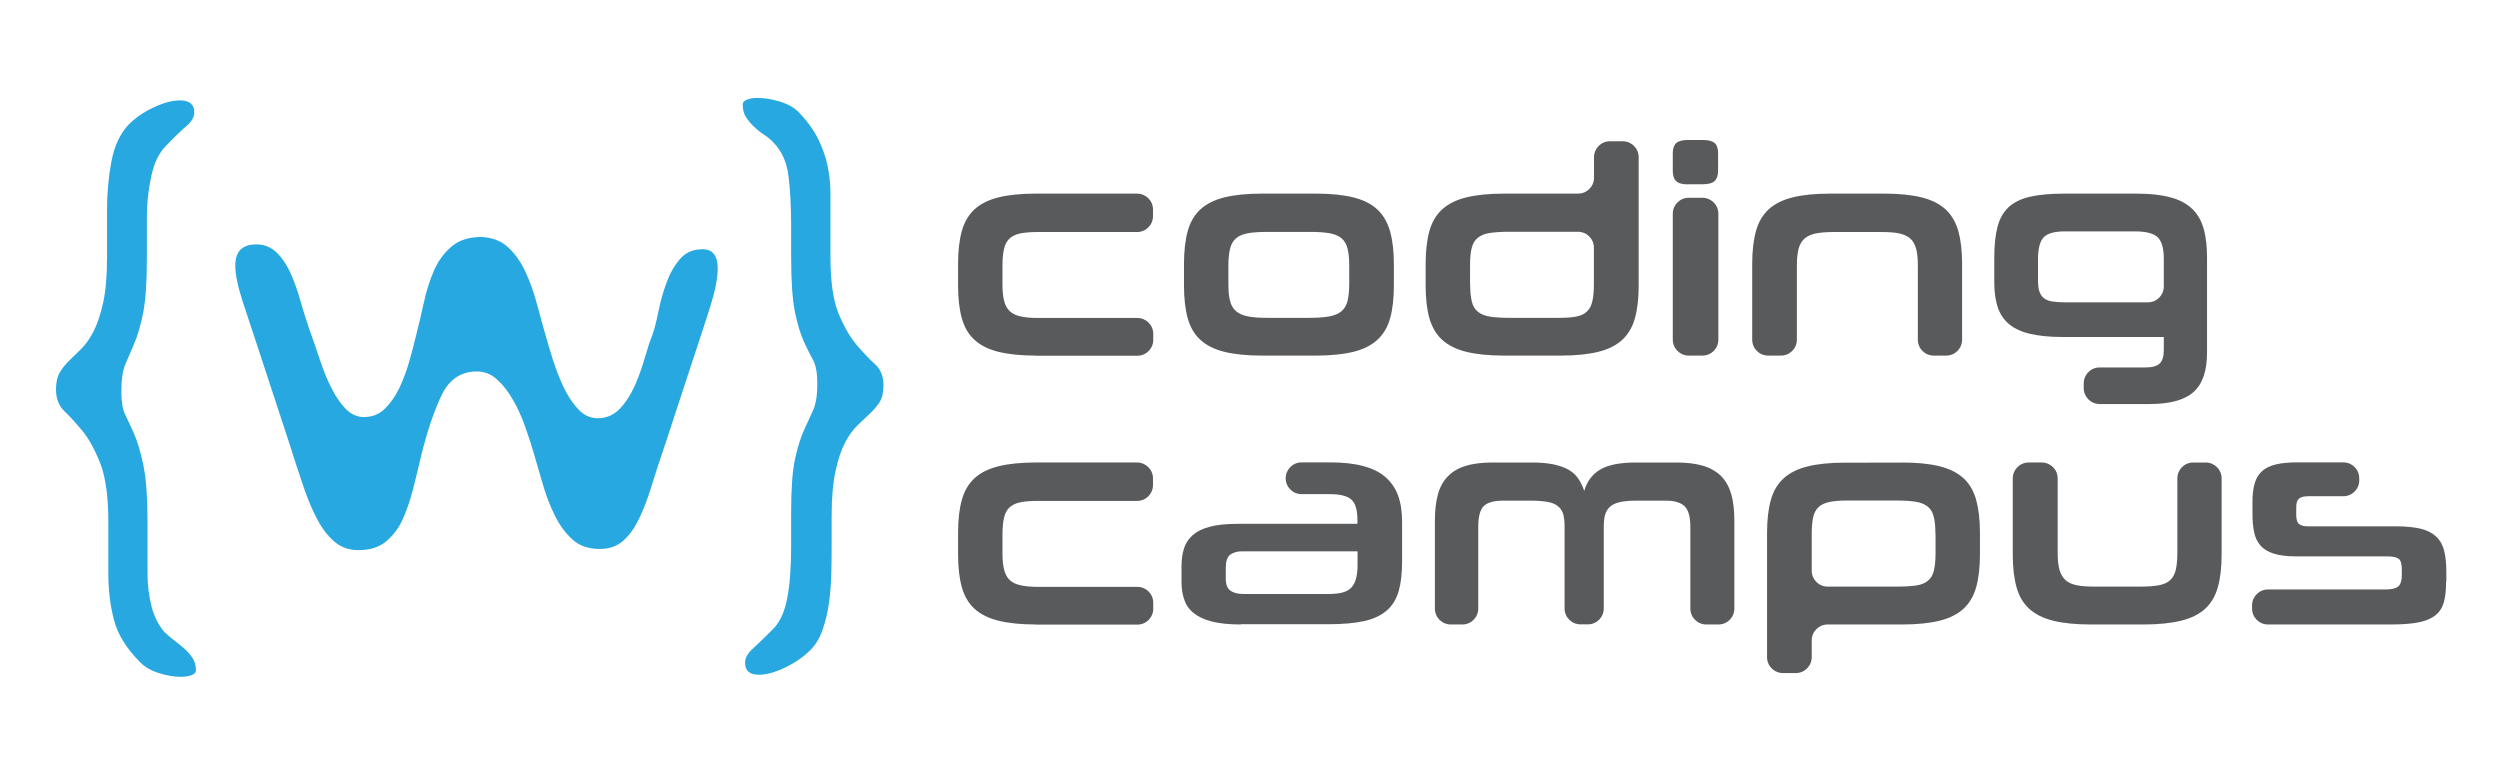 <?xml version="1.0" encoding="utf-8"?>
<!-- Generator: Adobe Illustrator 19.0.0, SVG Export Plug-In . SVG Version: 6.00 Build 0)  -->
<svg version="1.1" id="Layer_1" xmlns="http://www.w3.org/2000/svg" xmlns:xlink="http://www.w3.org/1999/xlink" x="0px" y="0px"
	 viewBox="0 0 1920 595.3" style="enable-background:new 0 0 1920 595.3;" xml:space="preserve">
<style type="text/css">
	.st0{fill:#28A8E0;}
	.st1{fill:#595A5C;}
</style>
<g>
	<g>
		<g>
			<path class="st0" d="M390.3,190c5.4,5,9.8,11.3,13.3,18.9c3.5,7.5,6.4,15.8,8.8,24.6c2.4,8.9,4.7,17.4,7,25.4
				c1.3,4.7,3.1,10.6,5.3,17.6c2.2,7,4.9,13.9,8,20.6c3.2,6.7,6.9,12.4,11.3,17.1c4.3,4.7,9.4,7,15.1,7c6.7,0,12.4-2.5,17.1-7.5
				c4.7-5,8.5-11.1,11.6-18.1c3-7,5.5-14.1,7.5-21.1c2-7,3.9-12.6,5.5-16.6c1.7-4.7,3.3-10.8,4.8-18.4c1.5-7.5,3.5-14.8,6.1-21.9
				c2.5-7,5.9-13.2,10.3-18.4c4.3-5.2,10.2-7.8,17.6-7.8c7.7,0,11.6,4.9,11.6,14.6c0,7.4-1.8,16.9-5.5,28.7
				c-3.7,11.7-7.7,24.1-12.1,37.2L511,340.8c-4,11.7-7.6,22.6-10.6,32.4c-3,9.9-6.3,18.4-9.8,25.6c-3.5,7.2-7.6,12.8-12.3,16.8
				c-4.7,4-10.6,6-17.6,6c-8.7,0-15.8-2.4-21.1-7.3c-5.4-4.9-9.9-11.1-13.6-18.6c-3.7-7.5-6.8-15.7-9.3-24.4
				c-2.5-8.7-5-17.1-7.3-25.1c-1.7-5.7-3.8-12.1-6.3-19.1c-2.5-7-5.5-13.7-9.1-19.9c-3.5-6.2-7.5-11.4-12.1-15.6
				c-4.5-4.2-9.8-6.3-15.8-6.3c-12.1,0-21,6-26.9,18.1c-5.8,12.1-11.1,27.7-15.8,46.8c-2,8.7-4.1,17.3-6.3,25.9
				c-2.2,8.5-4.9,16.3-8,23.1c-3.2,6.9-7.5,12.5-12.8,16.8c-5.4,4.4-12.4,6.5-21.1,6.5c-7.1,0-13.1-2.1-18.1-6.3
				c-5-4.2-9.5-9.9-13.3-17.1c-3.9-7.2-7.5-15.7-10.8-25.6c-3.4-9.9-6.9-20.7-10.6-32.4l-23.1-70.4c-5-15.1-9.4-28.3-13.1-39.7
				c-3.7-11.4-5.5-20.4-5.5-27.2c0-10.7,5.4-16.1,16.1-16.1c6,0,11.1,2,15.4,6c4.2,4,7.7,9.1,10.6,15.3c2.8,6.2,5.4,13.1,7.5,20.6
				s4.4,14.8,6.8,21.9c3,8.4,5.9,16.7,8.6,24.9c2.7,8.2,5.7,15.6,9.1,22.1c3.3,6.5,7,11.8,11,15.8c4,4,8.6,6,13.6,6
				c6.4,0,11.7-2.1,16.1-6.3c4.3-4.2,8-9.5,11.1-15.8c3-6.4,5.5-13,7.5-19.9c2-6.9,3.7-13.2,5-18.9c2.3-9,4.5-18.2,6.5-27.4
				c2-9.2,4.7-17.5,8-24.9c3.4-7.4,7.9-13.4,13.6-18.1c5.7-4.7,13.2-7,22.6-7C378,182.4,384.9,184.9,390.3,190z"/>
		</g>
		<g>
			<g>
				<path class="st0" d="M116.1,135.6c-2.2,10.4-3.3,20.6-3.3,30.7V198c0,19.1-1,33.4-3,43c-2,9.6-4.3,17.3-6.8,23.1
					c-2.5,5.9-4.8,11.2-6.8,15.8c-2,4.7-3,11.6-3,20.6c0,8,1,14.1,3,18.1c2,4,4.3,8.9,6.8,14.6c2.5,5.7,4.9,13.6,7,23.6
					c2.2,10.1,3.3,25.1,3.3,45.3v38.2c0,8.7,1,17.1,3,25.1c2,8,5.4,14.7,10.1,20.1c2,2,4.4,4,7,6c2.7,2,5.3,4.1,7.8,6.3
					c2.5,2.2,4.7,4.6,6.5,7.3c1.8,2.7,2.8,5.9,2.8,9.6c0,1.7-1.1,2.9-3.3,3.8c-2.2,0.8-5,1.3-8.3,1.3c-5,0-10.6-0.9-16.6-2.8
					c-6-1.8-10.9-4.6-14.6-8.3C97.1,498,90.3,487.1,87.5,476c-2.9-11.1-4.3-23-4.3-35.7v-39.2c0-19.8-2.1-34.9-6.3-45.5
					c-4.2-10.6-8.8-18.9-13.8-24.9c-5-6-9.6-11.1-13.8-15.1c-4.2-4-6.3-9.6-6.3-16.6c0-5.4,1-9.7,3-13.1c2-3.3,4.4-6.4,7.3-9.1
					c2.8-2.7,5.9-5.7,9.3-9.1c3.3-3.3,6.5-7.8,9.3-13.3c2.8-5.5,5.3-12.8,7.3-21.9c2-9.1,3-20.6,3-34.7v-37.2
					c0-12.1,1.1-24.1,3.3-36.2c2.2-12.1,6.6-21.6,13.3-28.7c5.4-5.4,11.8-9.8,19.4-13.3c7.5-3.5,14.2-5.3,19.9-5.3
					c7.4,0,11.1,3,11.1,9.1c0,3.7-2,7.2-6,10.6c-4,3.4-9.2,8.4-15.6,15.1C122.1,117.3,118.3,125.2,116.1,135.6z"/>
				<path class="st0" d="M604.6,459.4c2-10.4,3-23.8,3-40.2v-26.1c0-18.1,1-31.7,3-40.7c2-9.1,4.3-16.3,6.8-21.9s4.9-10.6,7-15.3
					c2.2-4.7,3.3-11.6,3.3-20.6c0-8-1.1-14.1-3.3-18.1c-2.2-4-4.5-8.7-7-14.1c-2.5-5.4-4.8-12.8-6.8-22.4c-2-9.6-3-23.7-3-42.5
					v-23.6c0-15.1-0.7-27.9-2-38.5c-1.3-10.6-5-19-11.1-25.4c-2-2.3-4.5-4.4-7.3-6.3c-2.9-1.8-5.5-3.9-8-6.3
					c-2.5-2.3-4.6-4.9-6.3-7.5c-1.7-2.7-2.5-5.9-2.5-9.6c0-1.7,1.1-2.9,3.3-3.8c2.2-0.8,4.8-1.3,7.8-1.3c5.4,0,11.1,0.9,17.3,2.8
					c6.2,1.8,11.1,4.6,14.8,8.3c6.4,6.7,11.2,13.4,14.6,20.1c3.3,6.7,5.8,13.6,7.3,20.6c1.5,7,2.3,14.4,2.3,22.1
					c0,7.4,0,15.3,0,23.6v24.6c0,19.1,2.1,33.7,6.3,43.7c4.2,10.1,8.8,18,13.8,23.9c5,5.9,9.7,10.8,14.1,14.8
					c4.4,4,6.5,9.4,6.5,16.1c0,5.7-1,10.1-3,13.1c-2,3-4.4,5.9-7.3,8.6c-2.9,2.7-6,5.7-9.6,9.1c-3.5,3.4-6.7,7.8-9.6,13.3
					c-2.9,5.5-5.3,12.8-7.3,21.9c-2,9.1-3,20.6-3,34.7v23.6c0,6.7-0.1,13.8-0.3,21.4c-0.2,7.5-0.8,14.8-1.8,21.9s-2.6,13.7-4.8,20.1
					c-2.2,6.4-5.3,11.6-9.3,15.6c-5.4,5.4-11.9,9.9-19.6,13.6c-7.7,3.7-14.4,5.5-20.1,5.5c-7,0-10.6-3-10.6-9.1
					c0-3.7,1.9-7.3,5.8-10.8c3.9-3.5,9.1-8.6,15.8-15.3C599.1,477.7,602.6,469.8,604.6,459.4z"/>
			</g>
		</g>
	</g>
	<g>
		<path class="st1" d="M795.5,273.1c-11.5,0-21-1-28.7-2.9c-7.7-1.9-13.8-5-18.4-9.2c-4.6-4.2-7.8-9.7-9.7-16.5
			c-1.9-6.8-2.9-15.2-2.9-25.1v-16.8c0-9.9,1-18.4,2.9-25.2c1.9-6.9,5.2-12.4,9.7-16.6c4.6-4.2,10.7-7.3,18.4-9.2
			c7.6-1.9,17.2-2.9,28.7-2.9h77.8c6.7,0,12.2,5.4,12.2,12.2v5.1c0,6.7-5.4,12.2-12.2,12.2h-76.7c-5.4,0-9.7,0.4-13.2,1.1
			c-3.5,0.8-6.2,2.1-8.2,4c-2,1.9-3.4,4.6-4.1,7.9c-0.8,3.4-1.2,7.6-1.2,12.6v14.7c0,4.9,0.4,9,1.2,12.3c0.8,3.3,2.1,5.9,4.1,7.9
			c2,2,4.7,3.4,8.2,4.2c3.4,0.8,7.8,1.3,13.2,1.3h76.9c6.7,0,12.2,5.4,12.2,12.2v4.6c0,6.7-5.4,12.2-12.2,12.2H795.5z"/>
		<path class="st1" d="M969,273.1c-11.5,0-21-1-28.7-2.9c-7.7-1.9-13.8-5-18.4-9.2c-4.6-4.2-7.8-9.7-9.7-16.5
			c-1.9-6.8-2.9-15.2-2.9-25.1v-16.8c0-9.9,1-18.4,2.9-25.2c1.9-6.9,5.2-12.4,9.7-16.6c4.6-4.2,10.7-7.3,18.4-9.2
			c7.6-1.9,17.2-2.9,28.7-2.9h41.5c11.6,0,21.3,1,28.9,2.9s13.8,5,18.4,9.3c4.6,4.3,7.8,9.9,9.8,16.8c1.9,6.9,2.9,15.3,2.9,25.2
			v16.5c0,10-1,18.3-2.9,25.1c-1.9,6.8-5.2,12.3-9.8,16.5c-4.6,4.2-10.7,7.3-18.4,9.2c-7.7,1.9-17.3,2.9-28.9,2.9H969z
			 M1036.2,203.8c0-5.2-0.4-9.5-1.3-12.9c-0.8-3.4-2.4-6-4.6-7.9c-2.2-1.9-5.3-3.2-9.3-3.9c-4-0.7-9-1-15.1-1h-32.4
			c-6.1,0-11.1,0.3-15,1s-7,2-9.2,3.9c-2.2,1.9-3.8,4.6-4.6,7.9c-0.8,3.4-1.3,7.7-1.3,12.9v14.7c0,5.2,0.4,9.4,1.3,12.7
			c0.8,3.3,2.4,5.9,4.6,7.8c2.2,1.9,5.3,3.3,9.2,4c3.9,0.8,8.9,1.1,15,1.1h32.4c6.1,0,11.2-0.4,15.1-1.1c4-0.8,7.1-2.1,9.3-4
			c2.2-1.9,3.8-4.5,4.6-7.8c0.8-3.3,1.3-7.5,1.3-12.7V203.8z"/>
		<path class="st1" d="M1155.1,273.1c-11.6,0-21.3-1-29-2.9c-7.7-1.9-13.9-5-18.5-9.2c-4.6-4.2-7.8-9.7-9.8-16.5
			c-1.9-6.8-2.9-15.2-2.9-25.1v-16.8c0-9.9,1-18.4,2.9-25.2c1.9-6.9,5.2-12.4,9.8-16.6c4.6-4.2,10.7-7.3,18.5-9.2
			c7.7-1.9,17.4-2.9,29-2.9h56.9c6.7,0,12.2-5.4,12.2-12.2v-15.8c0-6.7,5.4-12.2,12.2-12.2h9.9c6.7,0,12.2,5.4,12.2,12.2v98.7
			c0,10-1,18.3-2.9,25.1c-1.9,6.8-5.2,12.3-9.7,16.5c-4.6,4.2-10.7,7.3-18.4,9.2c-7.6,1.9-17.3,2.9-28.9,2.9H1155.1z M1129.1,218.4
			c0,5.5,0.4,9.9,1.3,13.3c0.8,3.4,2.4,6,4.7,7.8c2.3,1.8,5.4,3.1,9.3,3.7c3.9,0.6,8.9,0.9,15,0.9h38.1c5.4,0,9.7-0.3,13.2-1
			c3.4-0.7,6.2-2,8.1-3.9c2-1.9,3.4-4.5,4.1-7.8c0.8-3.3,1.2-7.5,1.2-12.7v-28.5c0-6.7-5.4-12.2-12.2-12.2h-52.8
			c-6,0-10.9,0.3-14.8,0.9c-3.9,0.6-7,1.8-9.3,3.7c-2.3,1.8-3.9,4.4-4.7,7.8c-0.9,3.4-1.3,7.8-1.3,13.3V218.4z"/>
		<path class="st1" d="M1296.4,141.6c-4.3,0-7.3-0.8-9.1-2.5c-1.8-1.7-2.6-4.4-2.6-8v-13.3c0-3.7,0.9-6.3,2.6-7.9
			c1.8-1.6,4.8-2.4,9.1-2.4h11.2c4.4,0,7.5,0.8,9.3,2.4c1.8,1.6,2.6,4.2,2.6,7.9V131c0,3.7-0.9,6.3-2.6,8c-1.8,1.7-4.9,2.5-9.3,2.5
			H1296.4z M1284.7,260.9v-96.8c0-6.7,5.4-12.2,12.2-12.2h10.6c6.7,0,12.2,5.4,12.2,12.2v96.8c0,6.7-5.4,12.2-12.2,12.2h-10.6
			C1290.2,273.1,1284.7,267.6,1284.7,260.9z"/>
		<path class="st1" d="M1485.1,273.1c-6.7,0-12.2-5.4-12.2-12.2v-57.1c0-5.2-0.4-9.4-1.3-12.7c-0.9-3.3-2.3-5.9-4.4-7.8
			c-2.1-1.9-4.9-3.2-8.5-4c-3.6-0.8-8.1-1.1-13.7-1.1h-37.2c-5.4,0-9.8,0.4-13.4,1.1c-3.6,0.8-6.5,2.1-8.6,4
			c-2.1,1.9-3.6,4.5-4.5,7.8c-0.8,3.3-1.3,7.5-1.3,12.7v57.1c0,6.7-5.4,12.2-12.2,12.2h-9.9c-6.7,0-12.2-5.4-12.2-12.2v-58.3
			c0-9.9,1-18.4,2.9-25.2c1.9-6.9,5.2-12.4,9.7-16.6c4.6-4.2,10.7-7.3,18.4-9.2c7.6-1.9,17.2-2.9,28.7-2.9h41.5
			c11.6,0,21.3,1,28.9,2.9c7.7,1.9,13.8,5,18.4,9.2c4.6,4.2,7.8,9.8,9.8,16.6c1.9,6.9,2.9,15.3,2.9,25.2v58.3
			c0,6.7-5.4,12.2-12.2,12.2H1485.1z"/>
		<path class="st1" d="M1600.3,298.1v-3.7c0-6.7,5.4-12.2,12.2-12.2h35.3c5.1,0,8.7-1,10.8-3c2.1-2,3.2-5.4,3.2-10.3v-10.1h-78
			c-9.5,0-17.5-0.8-24.2-2.3c-6.7-1.5-12-3.9-16.2-7.2c-4.1-3.3-7.1-7.6-9-12.9c-1.8-5.3-2.8-11.7-2.8-19.2v-19
			c0-9.5,0.8-17.4,2.4-23.7c1.6-6.3,4.4-11.4,8.5-15.3c4.1-3.8,9.6-6.5,16.5-8.1c7-1.6,15.7-2.4,26.3-2.4h55.5
			c10.3,0,18.9,0.9,25.8,2.8c7,1.8,12.5,4.7,16.8,8.7c4.2,4,7.2,9.1,9,15.4c1.8,6.3,2.6,13.8,2.6,22.7v72.5c0,13.9-3.4,24-10.3,30.2
			c-6.9,6.2-18.1,9.3-33.7,9.3h-38.6C1605.7,310.2,1600.3,304.8,1600.3,298.1z M1661.8,198.9c0-8.3-1.6-13.8-4.8-16.8
			c-3.2-2.9-9-4.4-17.4-4.4h-53.7c-8,0-13.4,1.5-16.3,4.5c-2.9,3-4.4,8.6-4.4,16.9v16.3c0,3.4,0.3,6.1,1,8.3
			c0.7,2.1,1.8,3.9,3.4,5.2c1.6,1.3,3.7,2.2,6.3,2.6s5.9,0.7,9.9,0.7h63.8c6.7,0,12.2-5.4,12.2-12.2V198.9z"/>
		<path class="st1" d="M795.5,479.6c-11.5,0-21-1-28.7-2.9c-7.7-1.9-13.8-5-18.4-9.2c-4.6-4.2-7.8-9.7-9.7-16.5
			c-1.9-6.8-2.9-15.2-2.9-25.1v-16.8c0-9.9,1-18.4,2.9-25.2c1.9-6.9,5.2-12.4,9.7-16.6c4.6-4.2,10.7-7.3,18.4-9.2
			c7.6-1.9,17.2-2.9,28.7-2.9h77.8c6.7,0,12.2,5.4,12.2,12.2v5.1c0,6.7-5.4,12.2-12.2,12.2h-76.7c-5.4,0-9.7,0.4-13.2,1.1
			c-3.5,0.8-6.2,2.1-8.2,4c-2,1.9-3.4,4.6-4.1,7.9c-0.8,3.4-1.2,7.6-1.2,12.6V425c0,4.9,0.4,9,1.2,12.3c0.8,3.3,2.1,5.9,4.1,7.9
			c2,2,4.7,3.4,8.2,4.2c3.4,0.8,7.8,1.3,13.2,1.3h76.9c6.7,0,12.2,5.4,12.2,12.2v4.6c0,6.7-5.4,12.2-12.2,12.2H795.5z"/>
		<path class="st1" d="M952.9,479.6c-9,0-16.4-0.8-22.3-2.3c-5.8-1.5-10.4-3.7-13.9-6.5c-3.5-2.8-5.9-6.3-7.2-10.3
			c-1.4-4.1-2.1-8.6-2.1-13.7v-11.7c0-5.2,0.6-9.8,1.9-13.9c1.3-4.1,3.6-7.5,6.8-10.3c3.2-2.8,7.6-5,13.2-6.4
			c5.6-1.5,12.7-2.2,21.2-2.2h92v-2.8c0-8-1.6-13.3-4.8-16c-3.2-2.7-8.7-4-16.3-4h-21.8c-6.7,0-12.2-5.4-12.2-12.2v0
			c0-6.7,5.4-12.2,12.2-12.2h21.8c9.9,0,18.4,0.9,25.4,2.8c7,1.8,12.7,4.6,17.1,8.4c4.4,3.8,7.7,8.5,9.8,14.2
			c2.1,5.7,3.1,12.6,3.1,20.5v30.3c0,9-0.9,16.6-2.6,22.7c-1.8,6.1-4.8,11.1-9.2,14.9c-4.4,3.8-10.2,6.5-17.4,8.1
			c-7.3,1.6-16.4,2.4-27.4,2.4H952.9z M1042.6,423.4h-88.4c-4,0-7.1,0.9-9.4,2.6c-2.3,1.8-3.4,5.1-3.4,10v8.5c0,4.4,1.2,7.5,3.7,9.2
			c2.4,1.7,5.9,2.5,10.3,2.5h64.3c4,0,7.4-0.3,10.3-0.9c2.9-0.6,5.3-1.7,7.1-3.3c1.8-1.6,3.2-3.9,4.1-6.8c0.9-2.9,1.4-6.7,1.4-11.2
			V423.4z"/>
		<path class="st1" d="M1310.4,479.6c-6.7,0-12.2-5.4-12.2-12.2v-62.7c0-7.8-1.5-13.1-4.5-16c-3-2.8-7.8-4.2-14.3-4.2h-22.3
			c-5,0-9.2,0.3-12.5,1s-5.9,1.8-7.8,3.4c-1.9,1.6-3.2,3.7-4,6.2c-0.8,2.5-1.1,5.7-1.1,9.5v62.7c0,6.7-5.4,12.2-12.2,12.2h-5.7
			c-6.7,0-12.2-5.4-12.2-12.2v-62.7c0-3.8-0.3-7-1-9.5c-0.7-2.5-2-4.6-3.9-6.2c-1.9-1.6-4.6-2.8-7.9-3.4s-7.7-1-12.9-1h-21.8
			c-6.9,0-11.7,1.4-14.6,4.2c-2.8,2.8-4.2,8.1-4.2,16v62.7c0,6.7-5.4,12.2-12.2,12.2h-8.9c-6.7,0-12.2-5.4-12.2-12.2v-67.7
			c0-7.6,0.8-14.3,2.3-19.9c1.5-5.6,4-10.2,7.6-13.9c3.5-3.7,8.1-6.4,13.8-8.1c5.7-1.8,12.6-2.6,20.9-2.6h30.1
			c6.3,0,11.7,0.5,16.2,1.4c4.5,0.9,8.3,2.3,11.5,4c3.1,1.8,5.7,4,7.6,6.8c1.9,2.8,3.5,6,4.7,9.6c2.1-7.3,6.2-12.8,12.3-16.4
			c6-3.6,15.2-5.4,27.4-5.4h31c8.3,0,15.2,0.9,20.9,2.6c5.7,1.8,10.2,4.5,13.8,8.1c3.5,3.7,6,8.3,7.6,13.9
			c1.5,5.6,2.3,12.2,2.3,19.9v67.7c0,6.7-5.4,12.2-12.2,12.2H1310.4z"/>
		<path class="st1" d="M1460.7,355.2c11.6,0,21.3,1,28.9,2.9c7.7,1.9,13.8,5,18.4,9.2c4.6,4.2,7.8,9.8,9.7,16.6
			c1.9,6.9,2.9,15.3,2.9,25.2v16.8c0,10-1,18.3-2.9,25.1c-1.9,6.8-5.2,12.3-9.7,16.5c-4.6,4.2-10.7,7.3-18.4,9.2
			c-7.7,1.9-17.3,2.9-28.9,2.9h-57.1c-6.7,0-12.2,5.4-12.2,12.2v12.9c0,6.7-5.4,12.2-12.2,12.2h-9.9c-6.7,0-12.2-5.4-12.2-12.2
			v-95.5c0-9.9,1-18.4,2.9-25.2c1.9-6.9,5.2-12.4,9.8-16.6c4.6-4.2,10.7-7.3,18.4-9.2c7.7-1.9,17.3-2.9,28.9-2.9H1460.7z
			 M1486.4,410.1c0-5.5-0.4-9.9-1.3-13.3c-0.8-3.4-2.4-6-4.7-7.8c-2.3-1.8-5.4-3.1-9.3-3.7c-3.9-0.6-8.8-0.9-14.8-0.9h-38.1
			c-5.4,0-9.8,0.4-13.3,1.1c-3.5,0.8-6.3,2.1-8.3,4c-2,1.9-3.4,4.5-4.1,7.8s-1.1,7.5-1.1,12.5v28.5c0,6.7,5.4,12.2,12.2,12.2h53
			c6,0,10.9-0.3,14.7-0.8c3.8-0.5,6.9-1.7,9.2-3.6c2.3-1.8,3.9-4.4,4.7-7.8c0.8-3.4,1.3-7.9,1.3-13.5V410.1z"/>
		<path class="st1" d="M1605.5,479.6c-11.5,0-21-1-28.7-2.9c-7.7-1.9-13.8-5-18.4-9.2c-4.6-4.2-7.8-9.7-9.7-16.5
			c-1.9-6.8-2.9-15.2-2.9-25.1v-58.5c0-6.7,5.4-12.2,12.2-12.2h10.1c6.7,0,12.2,5.4,12.2,12.2V425c0,5.4,0.5,9.7,1.5,13
			c1,3.3,2.6,5.8,4.7,7.7c2.1,1.8,5,3.1,8.6,3.8c3.6,0.7,8,1,13.2,1h35.8c5.5,0,10.1-0.3,13.8-1s6.5-1.9,8.6-3.8
			c2.1-1.8,3.5-4.4,4.4-7.7c0.8-3.3,1.3-7.6,1.3-13v-57.6c0-6.7,5.4-12.2,12.2-12.2h9.6c6.7,0,12.2,5.4,12.2,12.2v58.5
			c0,10-1,18.3-2.9,25.1c-1.9,6.8-5.2,12.3-9.7,16.5c-4.6,4.2-10.8,7.3-18.5,9.2c-7.7,1.9-17.4,2.9-29,2.9H1605.5z"/>
		<path class="st1" d="M1878.6,446.6c0,6.1-0.5,11.3-1.6,15.5c-1.1,4.2-3.2,7.6-6.3,10.2c-3.1,2.6-7.4,4.5-12.9,5.6
			c-5.4,1.1-12.5,1.7-21.2,1.7h-94.8c-6.7,0-12.2-5.4-12.2-12.2v-2.5c0-6.7,5.4-12.2,12.2-12.2h90.4c4.6,0,7.8-0.8,9.6-2.3
			s2.8-4.4,2.8-8.7v-4.1c0-4.6-0.9-7.5-2.6-8.6c-1.8-1.1-4.7-1.7-8.8-1.7h-69.8c-7,0-12.7-0.7-17.1-2.1c-4.4-1.4-7.8-3.4-10.2-6.2
			c-2.5-2.8-4.1-6.2-4.9-10.2c-0.9-4.1-1.3-8.8-1.3-14.3V385c0-5.4,0.6-9.9,1.7-13.8c1.1-3.8,3-6.9,5.6-9.3
			c2.6-2.4,6.1-4.1,10.6-5.2c4.4-1.1,10-1.6,16.8-1.6h35.1c6.7,0,12.2,5.4,12.2,12.2v1.6c0,6.7-5.4,12.2-12.2,12.2h-26.8
			c-3.4,0-5.8,0.6-7.2,1.8c-1.5,1.2-2.2,3.4-2.2,6.7v5.7c0,3.5,0.7,5.9,2.1,7.1c1.4,1.2,3.6,1.8,6.7,1.8h67.5c8,0,14.5,0.7,19.5,1.9
			c5.1,1.3,9,3.4,11.9,6.2c2.9,2.8,4.9,6.5,6,11c1.1,4.5,1.6,10.1,1.6,16.6V446.6z"/>
	</g>
</g>
</svg>
